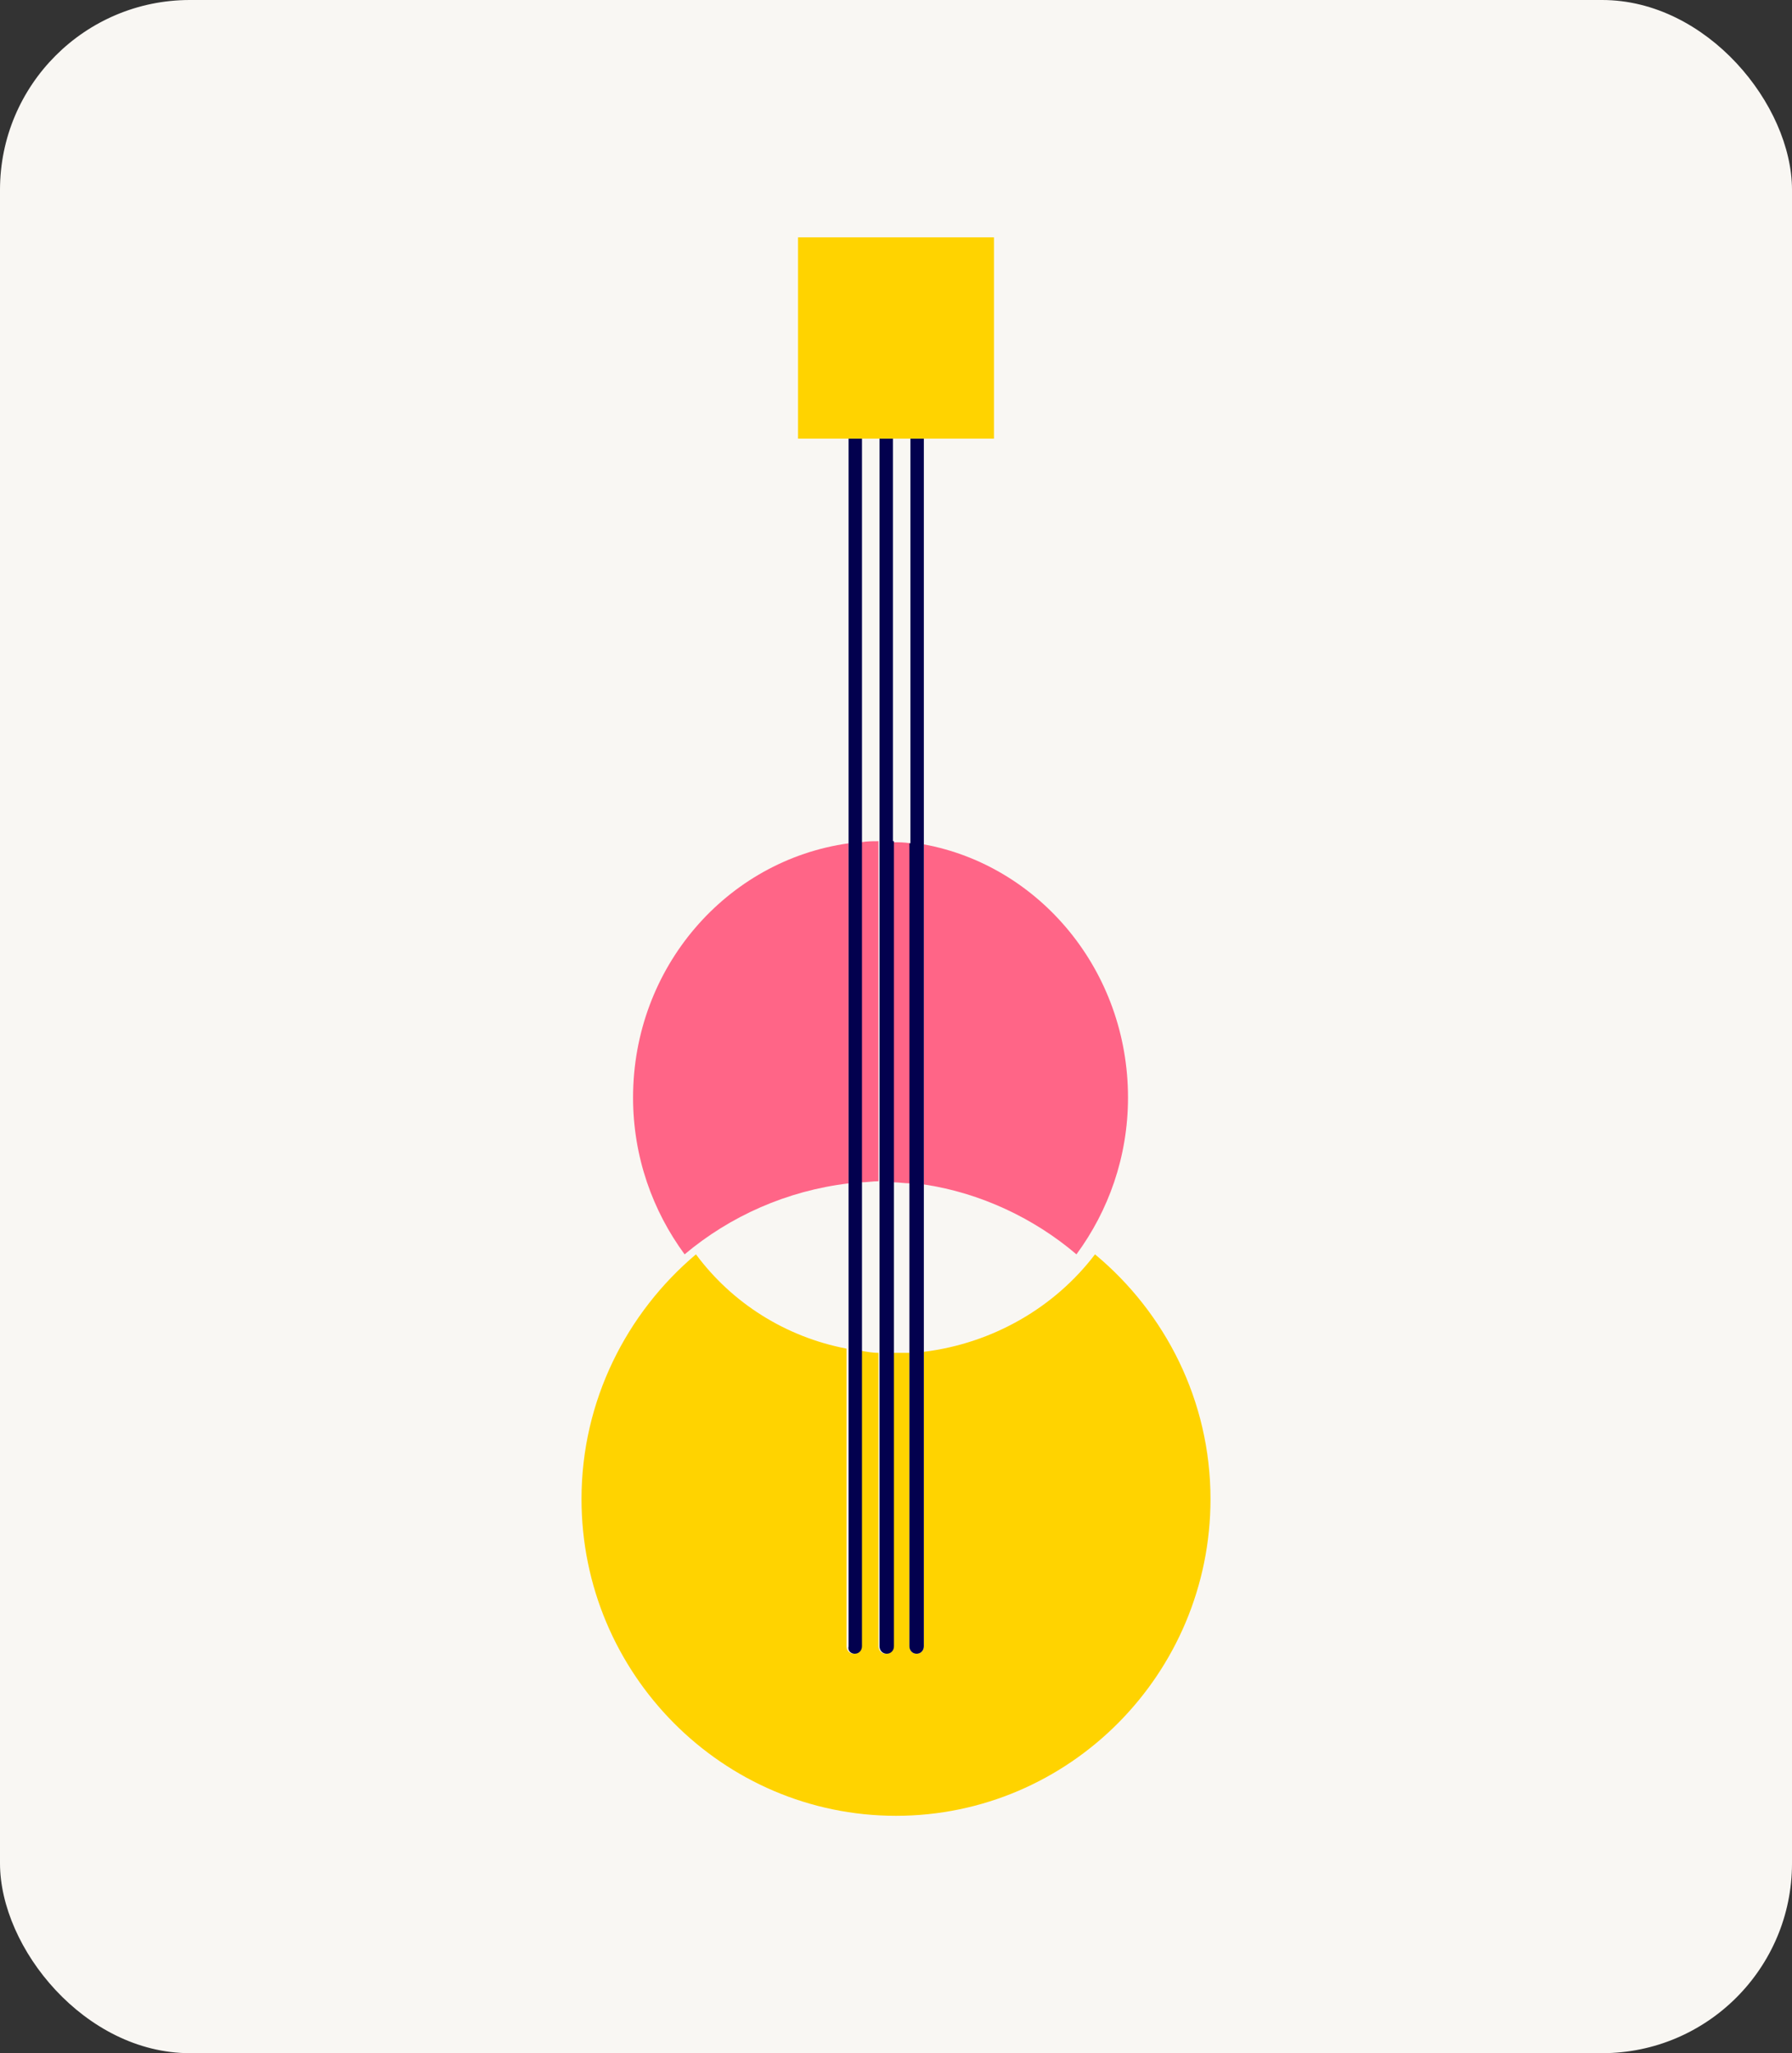 <svg width="151" height="173" viewBox="0 0 151 173" fill="none" xmlns="http://www.w3.org/2000/svg">
<rect x="0" y="0" width="151" height="173" fill="#333333" stroke="none"/>
<rect width="151" height="173" rx="16" fill="#F9F7F3"/>
<path d="M92.269 105.691C88.88 110.154 83.667 113.189 77.846 113.903V138.718C77.846 139.075 77.585 139.343 77.238 139.343C76.89 139.343 76.629 139.075 76.629 138.718V113.992C76.282 113.992 75.847 113.992 75.5 113.992C75.413 113.992 75.326 113.992 75.239 113.992V138.718C75.239 139.075 74.979 139.343 74.631 139.343C74.284 139.343 74.023 139.075 74.023 138.718V113.992C73.502 113.992 73.067 113.903 72.546 113.814V138.718C72.546 139.075 72.285 139.343 71.938 139.343C71.59 139.343 71.329 139.075 71.329 138.718V113.635C66.203 112.653 61.685 109.797 58.644 105.691C52.823 110.6 49 118.009 49 126.31C49 141.039 60.903 153 75.5 153C90.097 153 102 141.039 102 126.31C102 118.009 98.177 110.6 92.269 105.691Z" fill="#FFD300"/>
<path d="M74.023 70.879C73.501 70.879 73.067 70.879 72.546 70.969V99.622C73.067 99.622 73.501 99.532 74.023 99.532V70.879Z" fill="#FF6587"/>
<path d="M53.344 92.48C53.344 97.479 54.995 102.031 57.688 105.691C61.511 102.478 66.29 100.335 71.503 99.711V71.058C61.251 72.486 53.344 81.501 53.344 92.48Z" fill="#FF6587"/>
<path d="M75.24 99.621C75.761 99.621 76.195 99.71 76.717 99.71V71.058C76.195 70.968 75.761 70.968 75.24 70.968V99.621Z" fill="#FF6587"/>
<path d="M90.705 105.691C93.398 102.032 95.049 97.479 95.049 92.481C95.049 81.769 87.577 72.932 77.846 71.147V99.8C82.625 100.514 87.143 102.656 90.705 105.691Z" fill="#FF6587"/>
<path d="M72.025 139.343C72.372 139.343 72.633 139.075 72.633 138.718V113.814V99.622V70.969V36.96H71.503V71.058V99.711V113.547V138.718C71.417 139.075 71.677 139.343 72.025 139.343Z" fill="#02004E"/>
<path d="M75.24 70.879V36.96H74.11V70.879V99.622V113.993V138.718C74.11 139.075 74.371 139.343 74.718 139.343C75.066 139.343 75.327 139.075 75.327 138.718V113.993V99.622V70.879H75.24Z" fill="#02004E"/>
<path d="M76.629 71.058V99.711V113.993V138.718C76.629 139.075 76.89 139.343 77.238 139.343C77.585 139.343 77.846 139.075 77.846 138.718V113.904V99.8V71.237V36.96H76.716V71.058H76.629Z" fill="#02004E"/>
<path d="M74.023 36.96H75.239H76.629H77.846H83.754V20H67.246V36.96H71.416H72.633H74.023Z" fill="#FFD300"/>
</svg>
